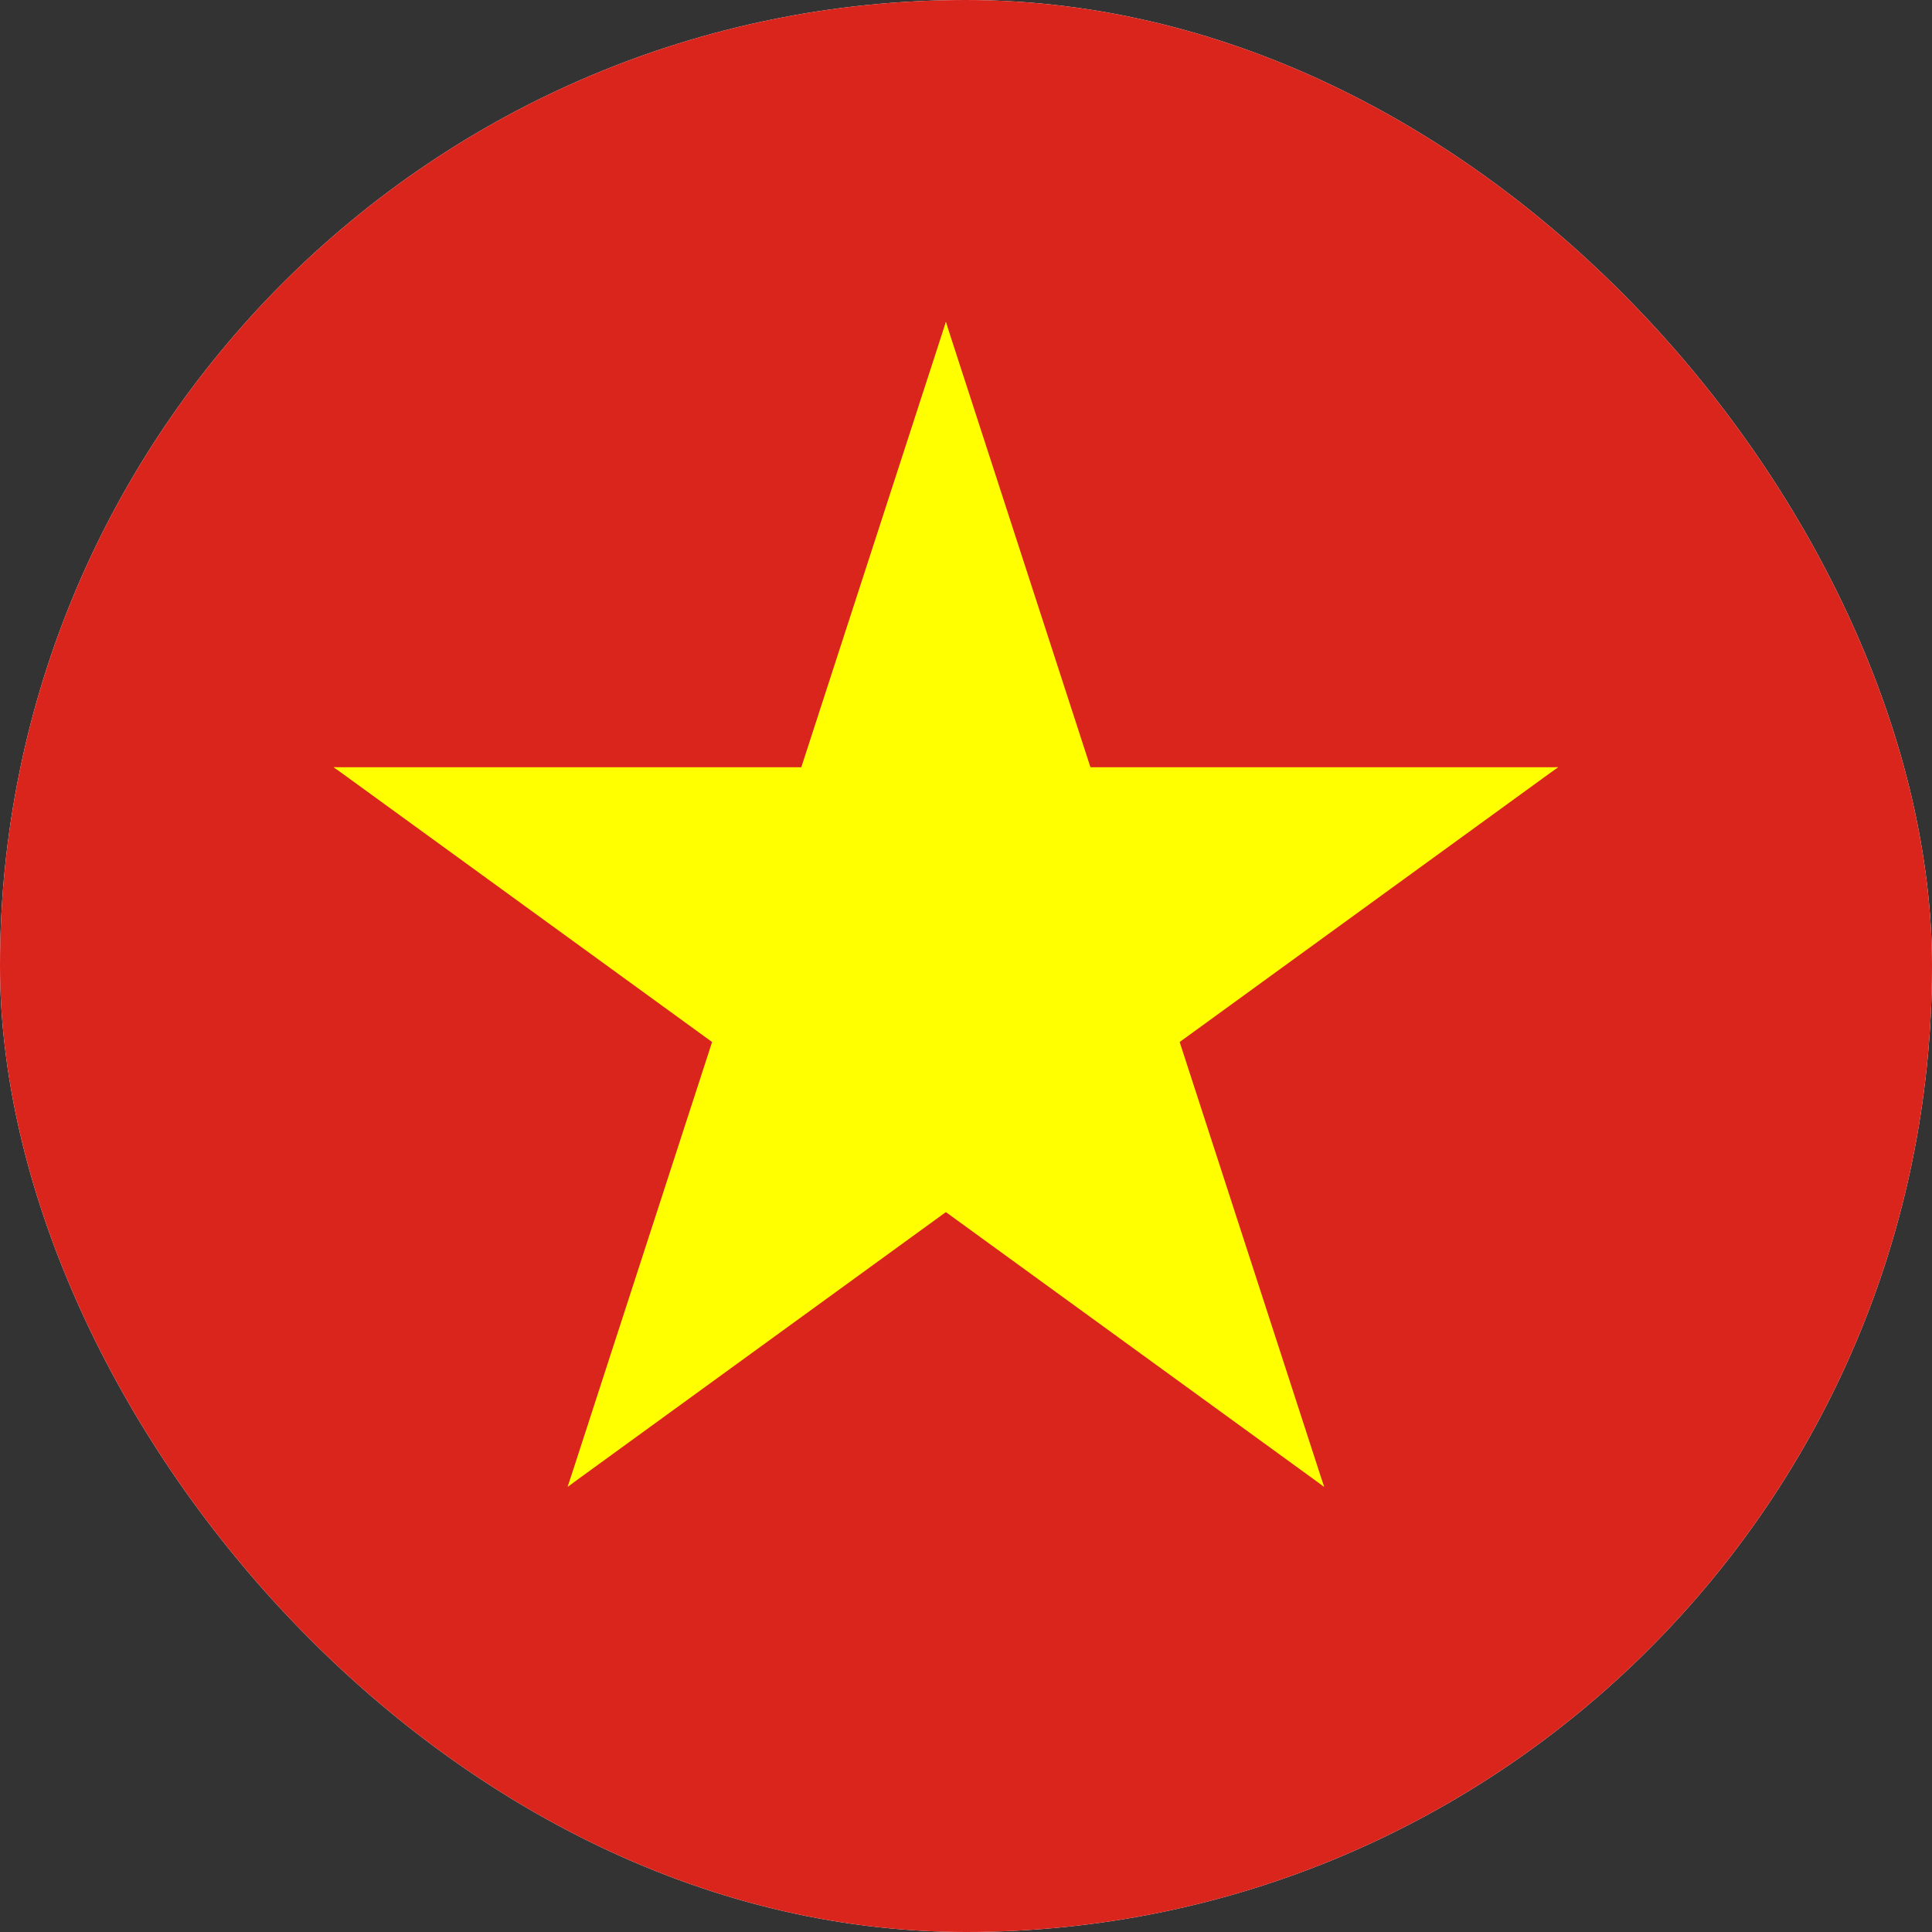 <svg width="24" height="24" viewBox="0 0 24 24" fill="none" xmlns="http://www.w3.org/2000/svg">
<rect x="0" y="0" width="24" height="24" fill="#333333" stroke="none"/>
<g clip-path="url(#clip0_139_65976)">
<rect width="24" height="24" rx="12" fill="white"/>
<g clip-path="url(#clip1_139_65976)">
<path d="M-13.865 -8H37.354C39.083 -7.99 40.49 -6.573 40.49 -4.844V28.833C40.49 30.562 39.083 31.979 37.354 31.99H-13.865C-15.594 31.99 -17 30.573 -17 28.844V-4.844C-17 -6.573 -15.594 -7.99 -13.865 -8Z" fill="#DA251D"/>
<path d="M11.75 4L9.281 11.604L14.354 13.25L11.75 4Z" fill="#FFFF00"/>
<path d="M11.75 4L14.219 11.604L9.146 13.25L11.75 4Z" fill="#FFFF00"/>
<path d="M19.354 9.531H11.354V14.865L19.354 9.531Z" fill="#FFFF00"/>
<path d="M19.354 9.531L12.885 14.229L9.75 9.917L19.354 9.531Z" fill="#FFFF00"/>
<path d="M16.448 18.469L13.979 10.865L8.906 12.51L16.448 18.469Z" fill="#FFFF00"/>
<path d="M16.448 18.469L9.979 13.771L13.114 9.458L16.448 18.469Z" fill="#FFFF00"/>
<path d="M4.146 9.531H12.146V14.865L4.146 9.531Z" fill="#FFFF00"/>
<path d="M4.146 9.531L10.615 14.229L13.75 9.917L4.146 9.531Z" fill="#FFFF00"/>
<path d="M7.052 18.469L9.521 10.865L14.594 12.51L7.052 18.469Z" fill="#FFFF00"/>
<path d="M7.052 18.469L13.521 13.771L10.386 9.458L7.052 18.469Z" fill="#FFFF00"/>
</g>
</g>
<defs>
<clipPath id="clip0_139_65976">
<rect width="24" height="24" rx="12" fill="white"/>
</clipPath>
<clipPath id="clip1_139_65976">
<rect width="57.5" height="40" fill="white" transform="translate(-17 -8)"/>
</clipPath>
</defs>
</svg>
